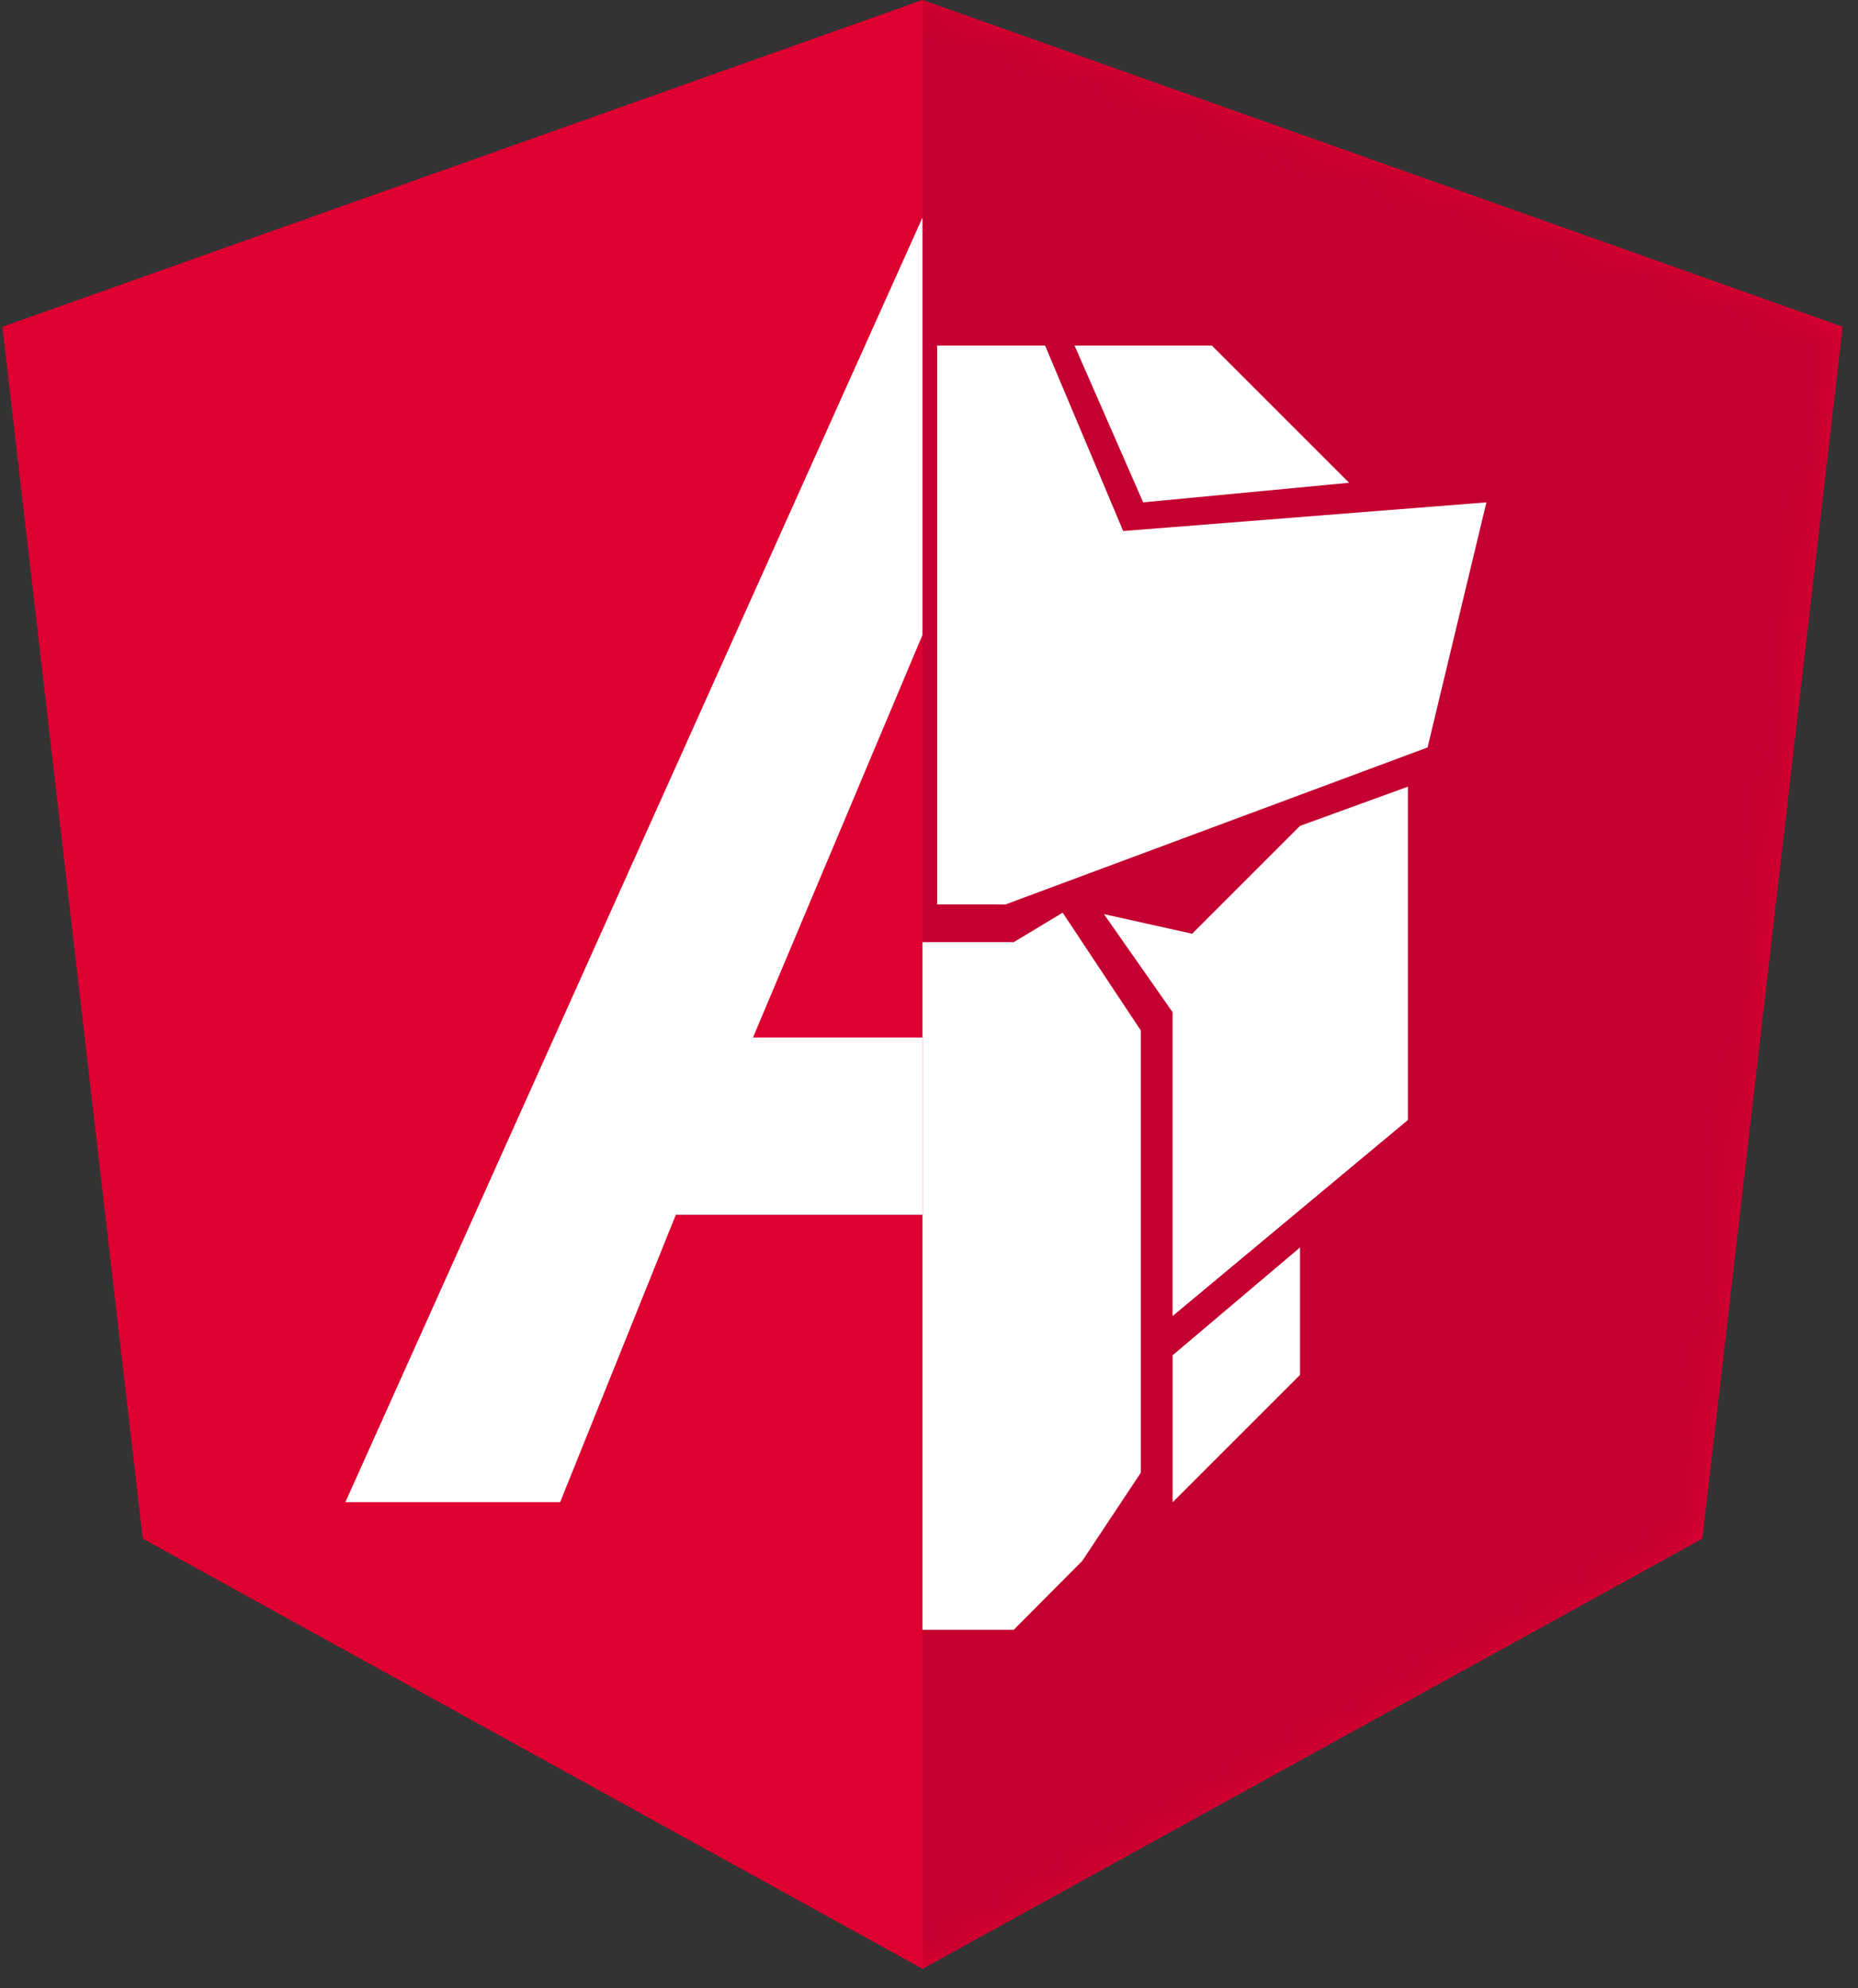 <svg width="57" height="61" xmlns="http://www.w3.org/2000/svg"><rect width="100%" height="100%" fill="#333333" stroke="none"/><path d="M28.3 0L.073 10.026l4.305 37.177L28.3 60.4l23.922-13.197 4.305-37.177L28.3 0z" fill="#DD0031"/><mask id="a" x="0" y="0" width="57" height="61"><path d="M28.3 0L.073 10.026l4.305 37.177L28.3 60.4l23.922-13.197 4.305-37.177L28.3 0z" fill="#fff"/></mask><g mask="url(#a)"><path d="M28.3 0v6.704-.03V60.4l23.922-13.197 4.305-37.177L28.3 0z" fill="#C3002F"/></g><g fill="#fff"><path d="M36.574 28.646l-2.708-.602 2.106 3.008v9.324l7.221-6.016V24.134l-3.31 1.203-3.31 3.309z"/><path d="M28.3 28.904h2.8L32.6 28l2.4 3.616v13.562l-1.8 2.712L31.1 50h-2.8z"/><path d="M35.972 46.09l3.911-3.91v-3.91l-3.91 3.309v4.511z"/><path d="M28.751 10.6v17.144h2.106l3.61-11.43-2.406-5.714z"/><path d="M30.857 27.744l12.938-4.813 1.805-7.519-11.433.902-3.61 11.43zm4.213-12.332l6.318-.601-4.212-4.211h-4.212z"/></g><path d="M28.3 6.674L10.595 46.085h6.589l3.55-8.818H28.3V31.83h-5.199L28.3 19.479z" fill="#fff"/></svg>